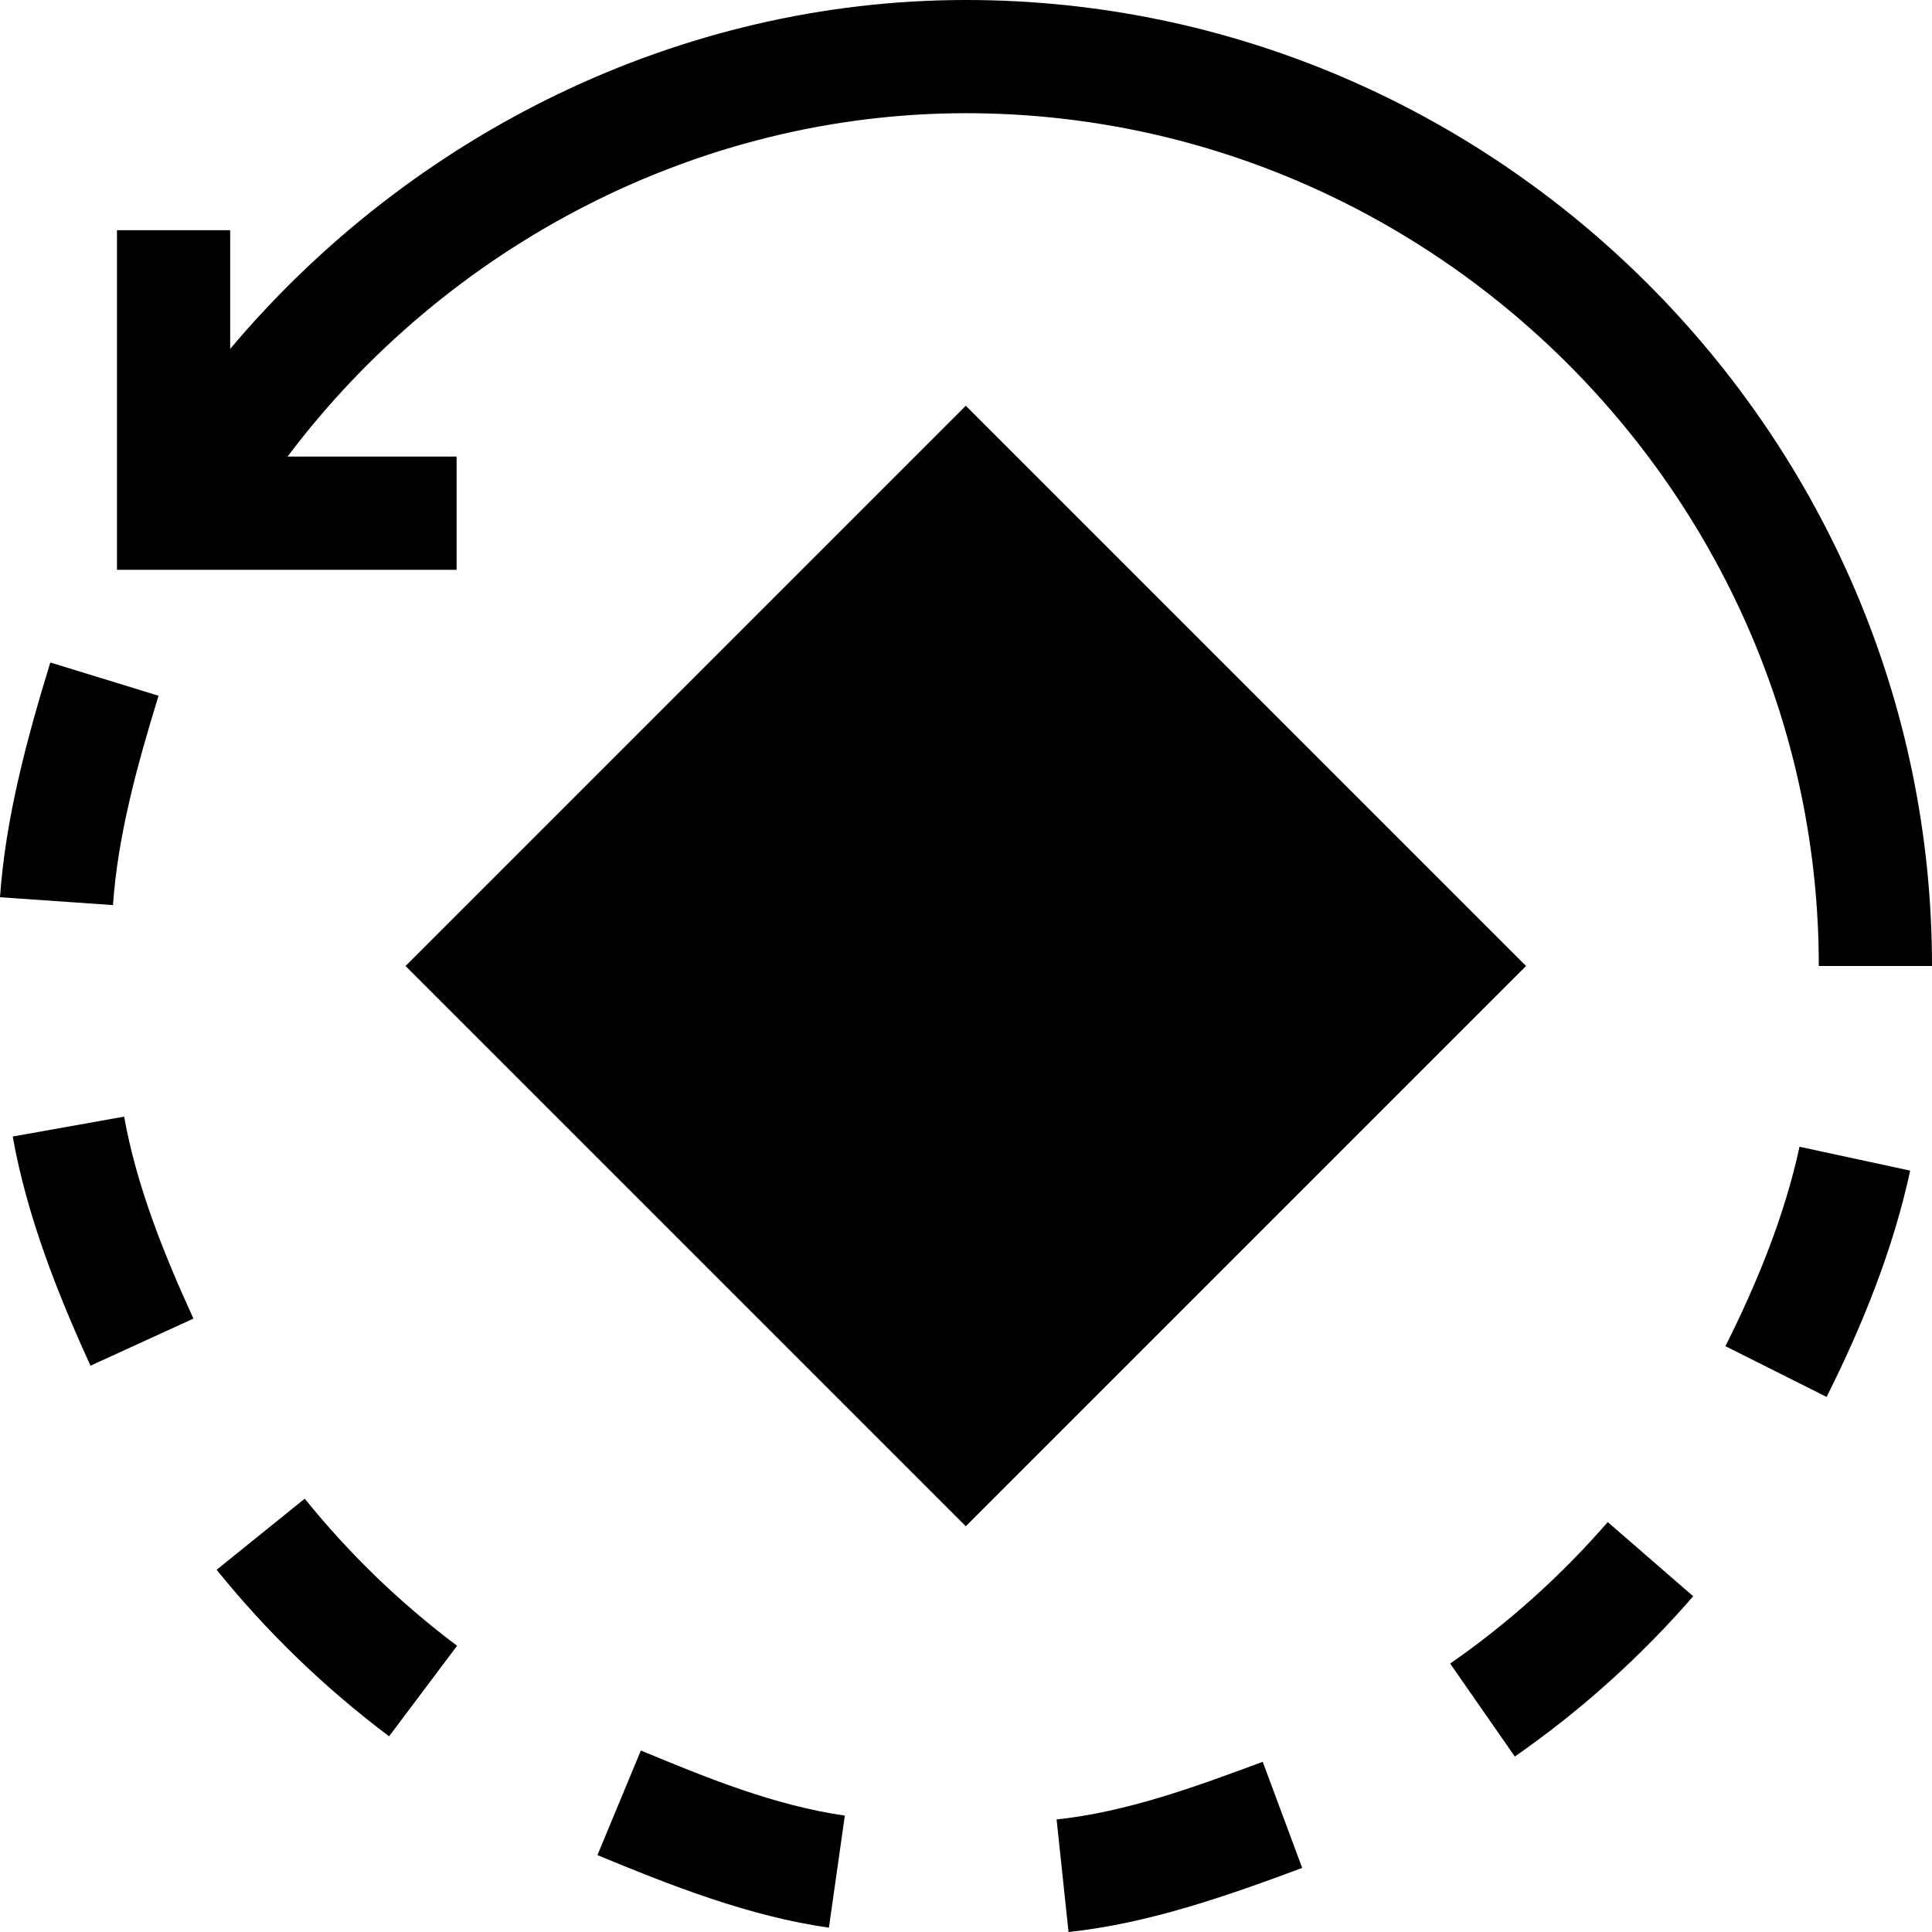 <svg id="Capa_1" enable-background="new 0 0 512 512" height="512" viewBox="0 0 512 512" width="512" xmlns="http://www.w3.org/2000/svg"><g><path d="m256 0c-75.791 0-146.984 35.417-195 92.458v-31.458h-30v90h90v-30h-44.802c42.213-56.025 108.834-91 179.802-91 124.072 0 226 101.928 226 226h30c0-140.61-115.39-256-256-256z"/><path d="m476.888 303.9c-3.94 18.267-11.21 36.05-19.633 52.852l26.807 13.447c9.565-19.058 17.685-39.229 22.152-59.971z"/><path d="m42.016 184.384-28.682-8.818c-6.328 20.566-11.898 41.498-13.334 62.211l29.941 2.08c1.275-18.427 6.42-37.089 12.075-55.473z"/><path d="m23.983 361.923 27.275-12.48c-7.808-17.08-15.063-35.083-18.358-53.525l-29.531 5.272c3.735 20.918 11.752 41.353 20.614 60.733z"/><path d="m448.715 423.021-22.646-19.658c-12.319 14.18-26.367 26.807-41.763 37.5l17.139 24.639c17.431-12.129 33.339-26.411 47.27-42.481z"/><path d="m80.761 397.167-23.35 18.838c13.33 16.523 28.711 31.377 45.703 44.136l18.018-23.994c-15.015-11.265-28.594-24.376-40.371-38.98z"/><path d="m219.672 510.857 4.219-29.707c-18.574-2.637-36.768-10.067-54.053-17.245l-11.514 27.715c19.629 8.145 40.269 16.234 61.348 19.237z"/><path d="m283.173 512c21.182-2.241 42.012-9.569 61.919-16.981l-10.459-28.125c-17.563 6.533-35.933 13.29-54.624 15.282z"/><path d="m151.001 151.001h209.998v209.998h-209.998z" transform="matrix(.707 -.707 .707 .707 -106.039 256)"/></g></svg>